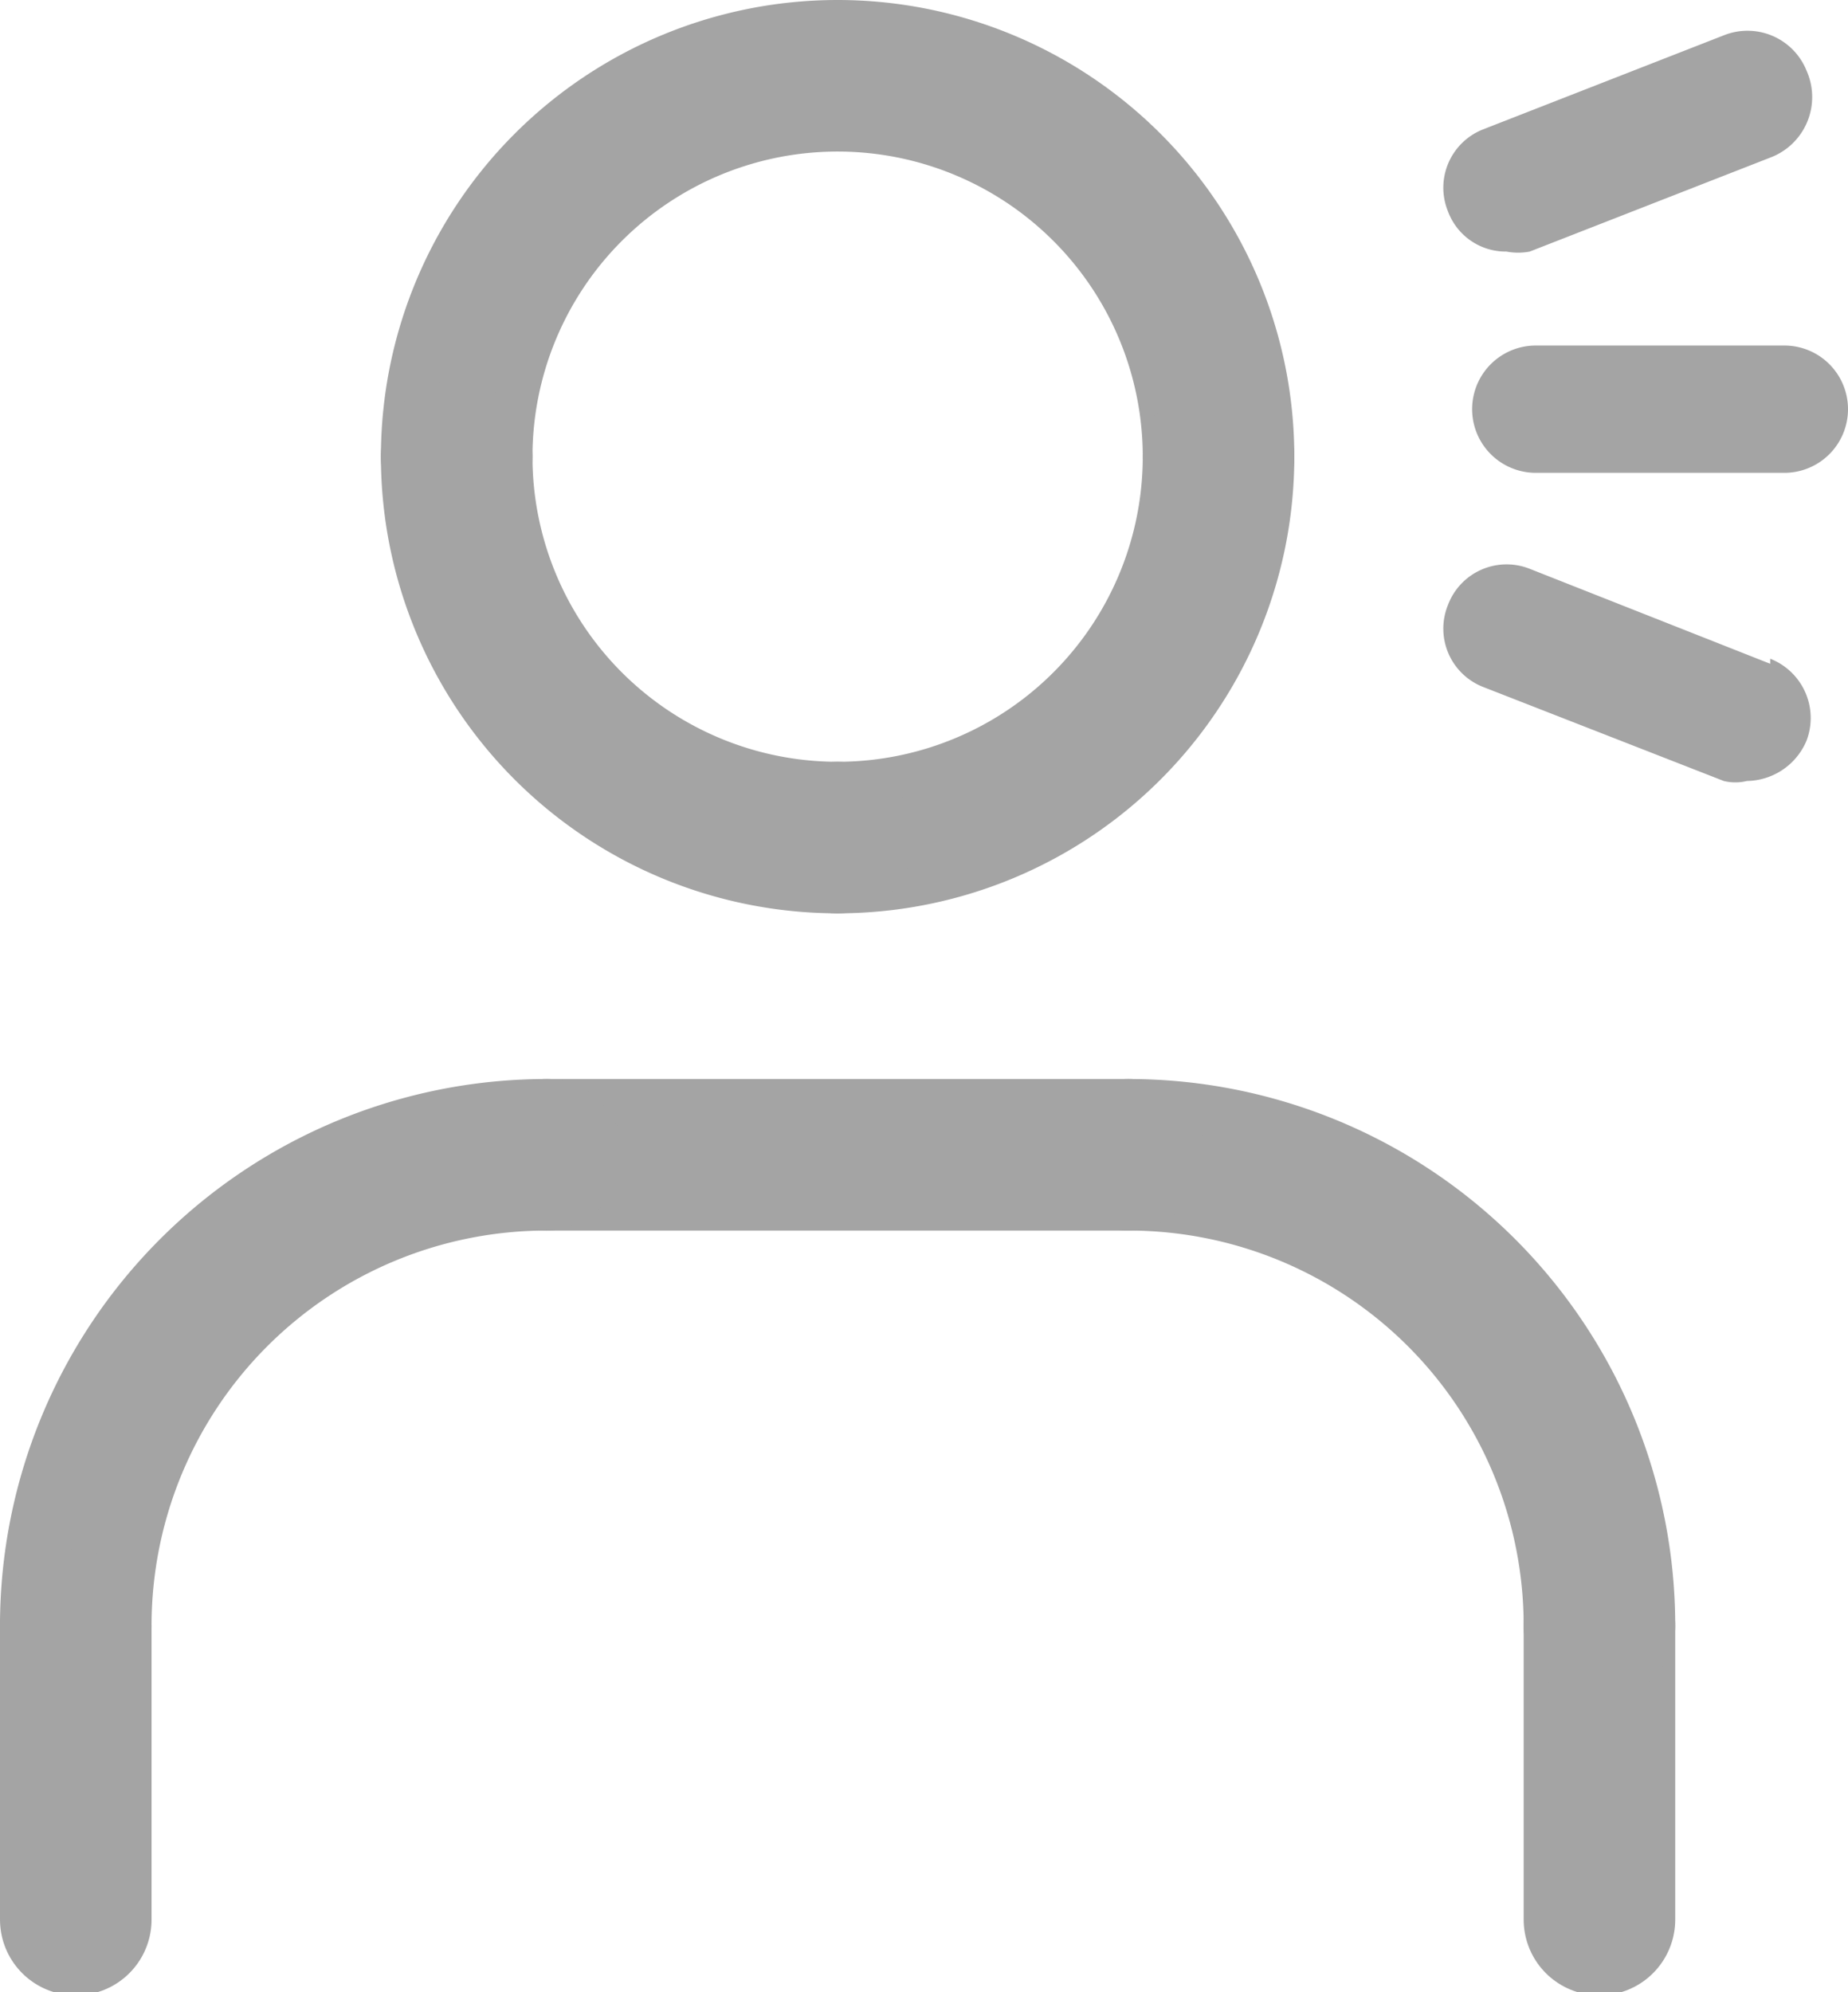 <svg xmlns="http://www.w3.org/2000/svg" viewBox="0 0 18.29 19.72"><title>Asset 1</title><g id="Layer_2" data-name="Layer 2"><g id="Layer_1-2" data-name="Layer 1"><path d="M15.83,16.09V19" style="fill:none;stroke:#a4a4a4;stroke-linecap:round;stroke-miterlimit:10;stroke-width:1.5px;fill-rule:evenodd"/><path d="M11.17,11.43a4.66,4.66,0,0,1,4.66,4.66" style="fill:none;stroke:#a4a4a4;stroke-linecap:round;stroke-miterlimit:10;stroke-width:1.5px;fill-rule:evenodd"/><path d="M5.41,11.43h5.76" style="fill:none;stroke:#a4a4a4;stroke-linecap:round;stroke-miterlimit:10;stroke-width:1.5px;fill-rule:evenodd"/><path d="M.75,16.09a4.66,4.66,0,0,1,4.66-4.66" style="fill:none;stroke:#a4a4a4;stroke-linecap:round;stroke-miterlimit:10;stroke-width:1.5px;fill-rule:evenodd"/><path d="M.75,19V16.09" style="fill:none;stroke:#a4a4a4;stroke-linecap:round;stroke-miterlimit:10;stroke-width:1.5px;fill-rule:evenodd"/><path d="M12.06,4.52a3.77,3.77,0,0,0-7.54,0" style="fill:none;stroke:#a4a4a4;stroke-linecap:round;stroke-miterlimit:10;stroke-width:1.5px;fill-rule:evenodd"/><path d="M8.29,8.29a3.77,3.77,0,0,0,3.77-3.77" style="fill:none;stroke:#a4a4a4;stroke-linecap:round;stroke-miterlimit:10;stroke-width:1.5px;fill-rule:evenodd"/><path d="M4.52,4.52A3.77,3.77,0,0,0,8.29,8.29" style="fill:none;stroke:#a4a4a4;stroke-linecap:round;stroke-miterlimit:10;stroke-width:1.5px;fill-rule:evenodd"/><path d="M17.66,3.42H15.2a.63.63,0,1,0,0,1.26h2.46a.63.63,0,0,0,.63-.63.63.63,0,0,0-.63-.63Z" style="fill:#a4a4a4"/><path d="M14.33,2.09a.61.61,0,0,0,.58.4.62.62,0,0,0,.23,0l2.38-.93A.64.64,0,0,0,17.88.7a.63.63,0,0,0-.82-.35l-2.38.93a.62.62,0,0,0-.35.81Z" style="fill:#a4a4a4"/><path d="M17.52,6.57l-2.38-.94a.62.62,0,0,0-.81.36.62.62,0,0,0,.35.81l2.38.93a.48.48,0,0,0,.23,0,.65.65,0,0,0,.59-.4.63.63,0,0,0-.36-.81Z" style="fill:#a4a4a4"/></g></g></svg>